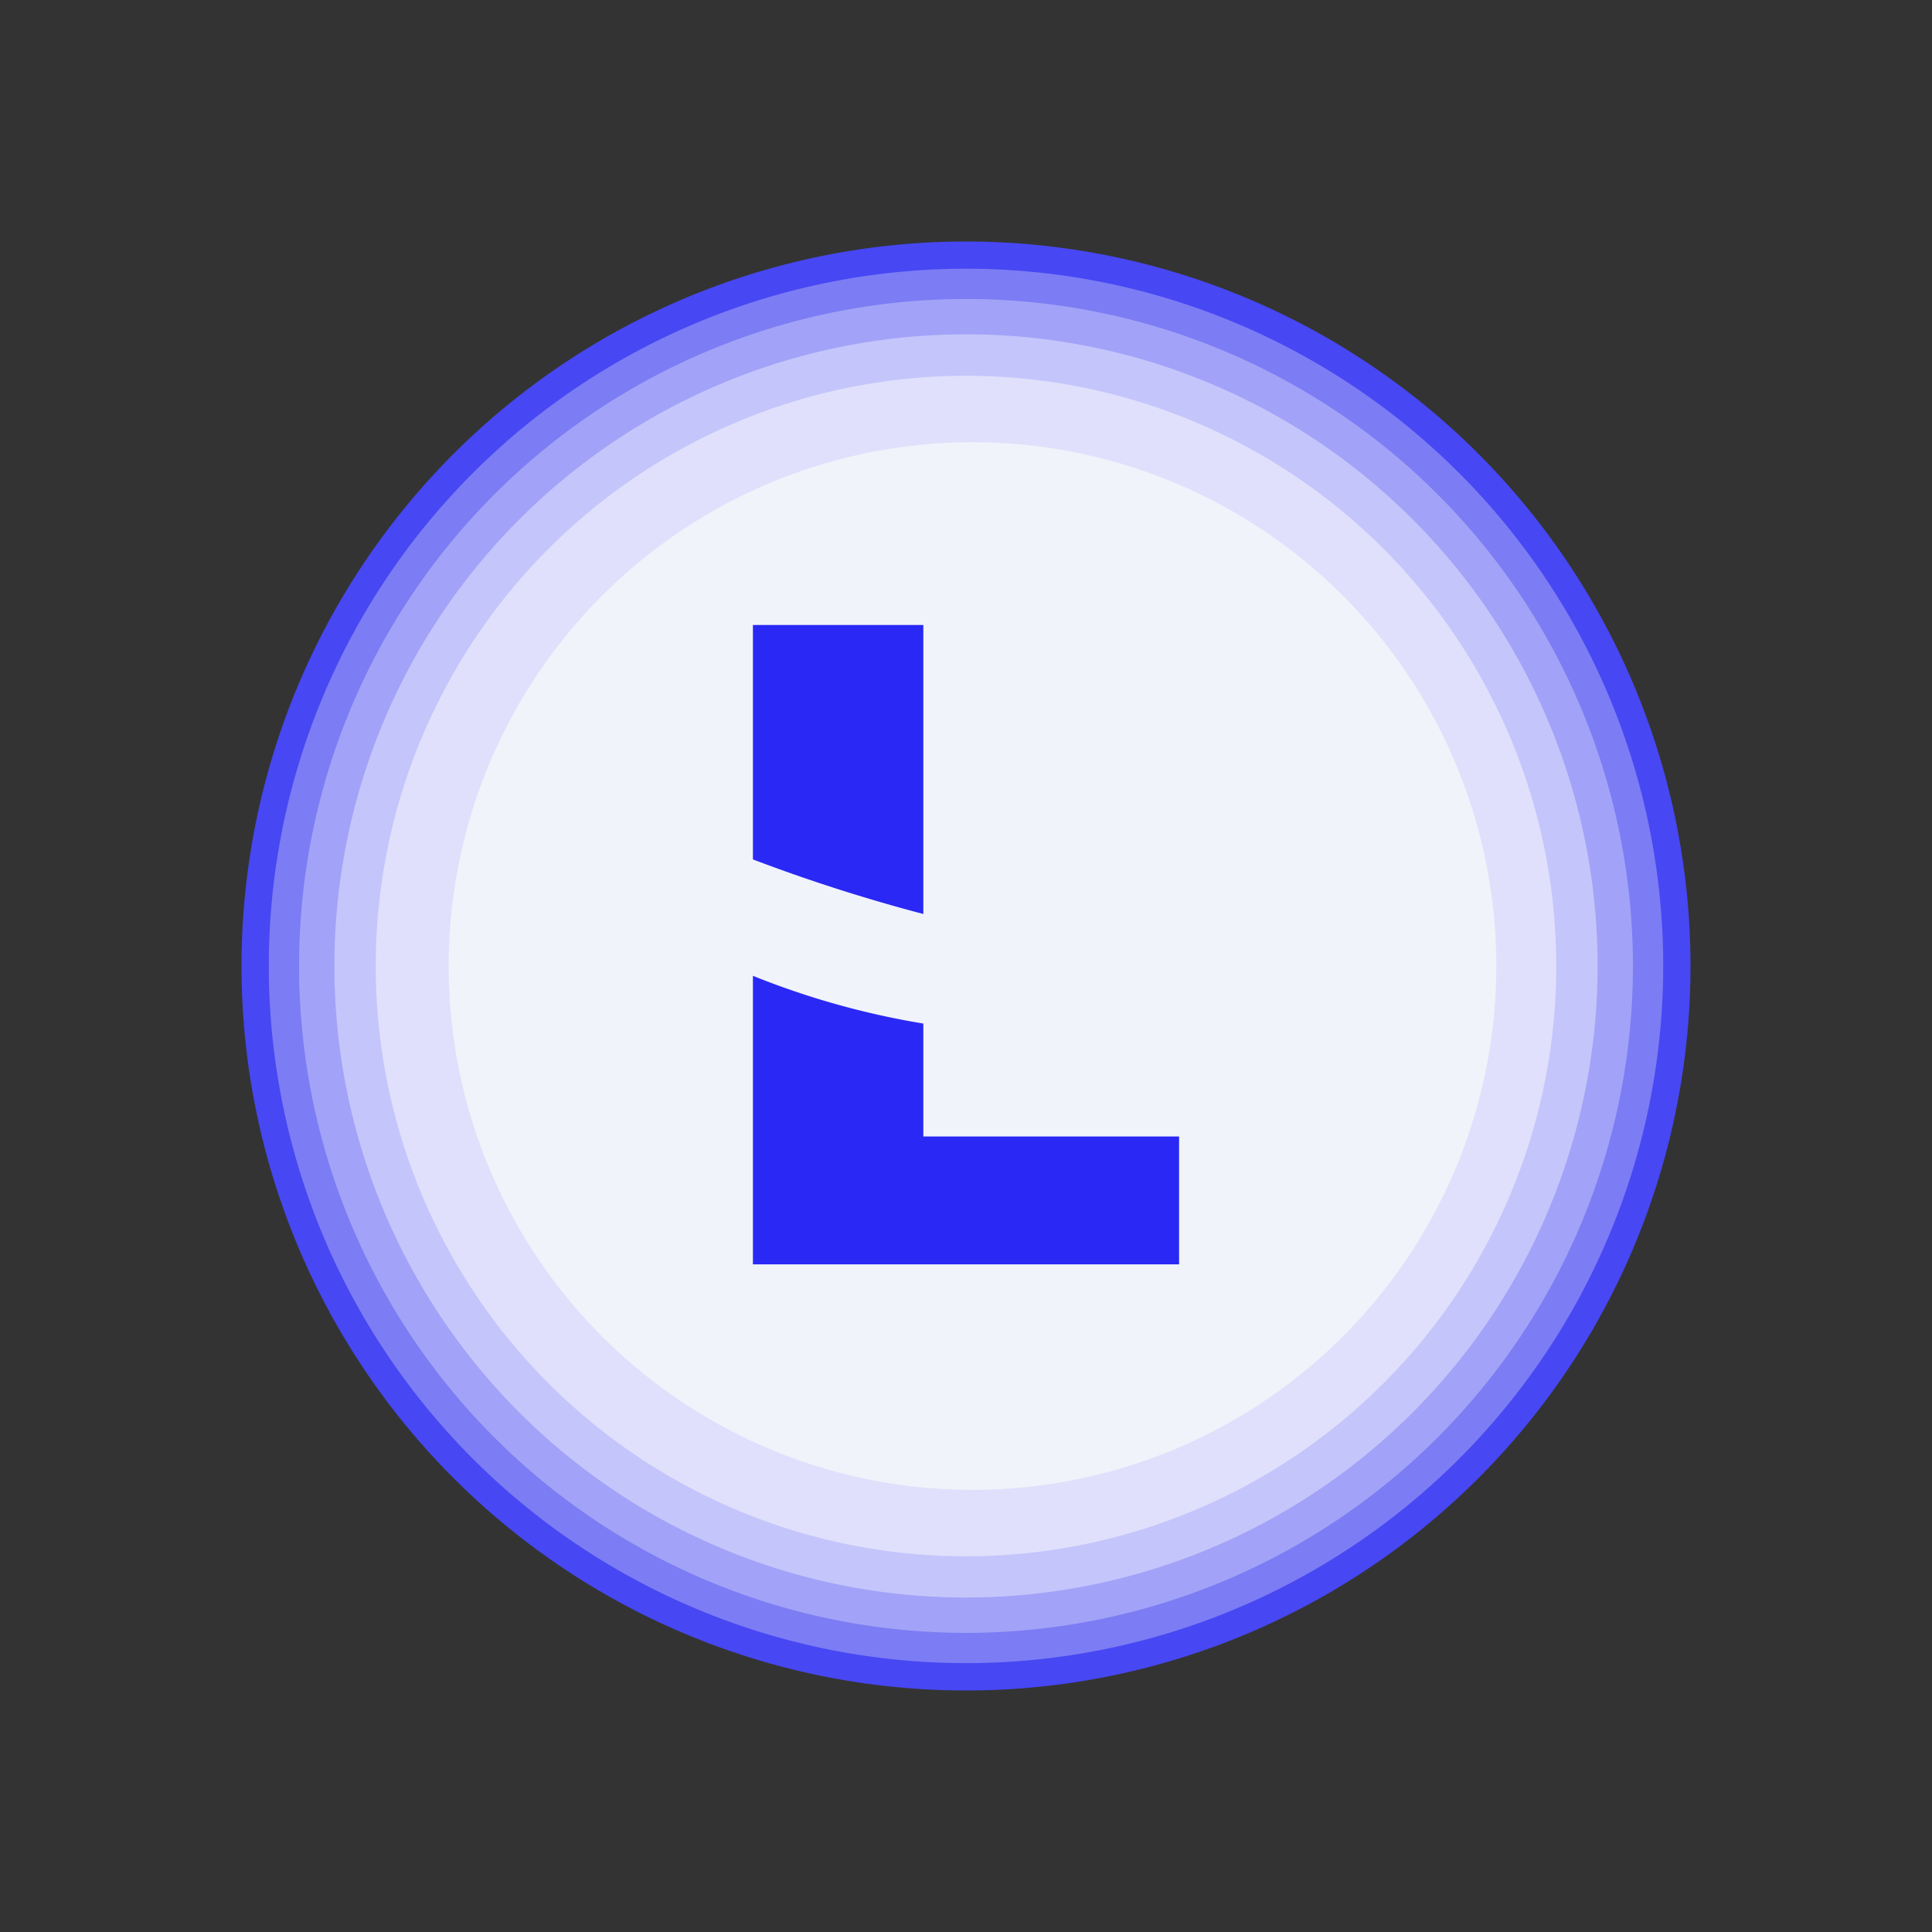 <svg xmlns="http://www.w3.org/2000/svg" xmlns:xlink="http://www.w3.org/1999/xlink" width="24" height="24" viewBox="0 0 24 24"><rect x="0" y="0" width="24" height="24" fill="#333333" stroke="none"/><g fill="none"><path fill="#4747F3" d="M12 21a9 9 0 1 0 0-18a9 9 0 0 0 0 18"/><path fill="#7C7CF4" d="M12 20.66a8.661 8.661 0 1 0 0-17.322a8.661 8.661 0 0 0 0 17.322"/><path fill="#A2A2F8" d="M12 20.284a8.285 8.285 0 1 0 0-16.57a8.285 8.285 0 0 0 0 16.57"/><path fill="#C4C5FB" d="M12 19.845a7.846 7.846 0 1 0 0-15.692a7.846 7.846 0 0 0 0 15.692"/><path fill="#E0E0FC" d="M12 19.333a7.332 7.332 0 1 0 0-14.665a7.332 7.332 0 0 0 0 14.665"/><path fill="#F0F3FA" d="M12 18.507a6.507 6.507 0 1 0 0-13.013a6.507 6.507 0 0 0 0 13.013"/><path fill="#2A28F5" d="M9.353 12.122v3.584h5.294v-1.588H11.47v-1.403a10 10 0 0 1-2.117-.593m0-1.446a21 21 0 0 0 2.117.678v-3.59H9.353z"/></g></svg>